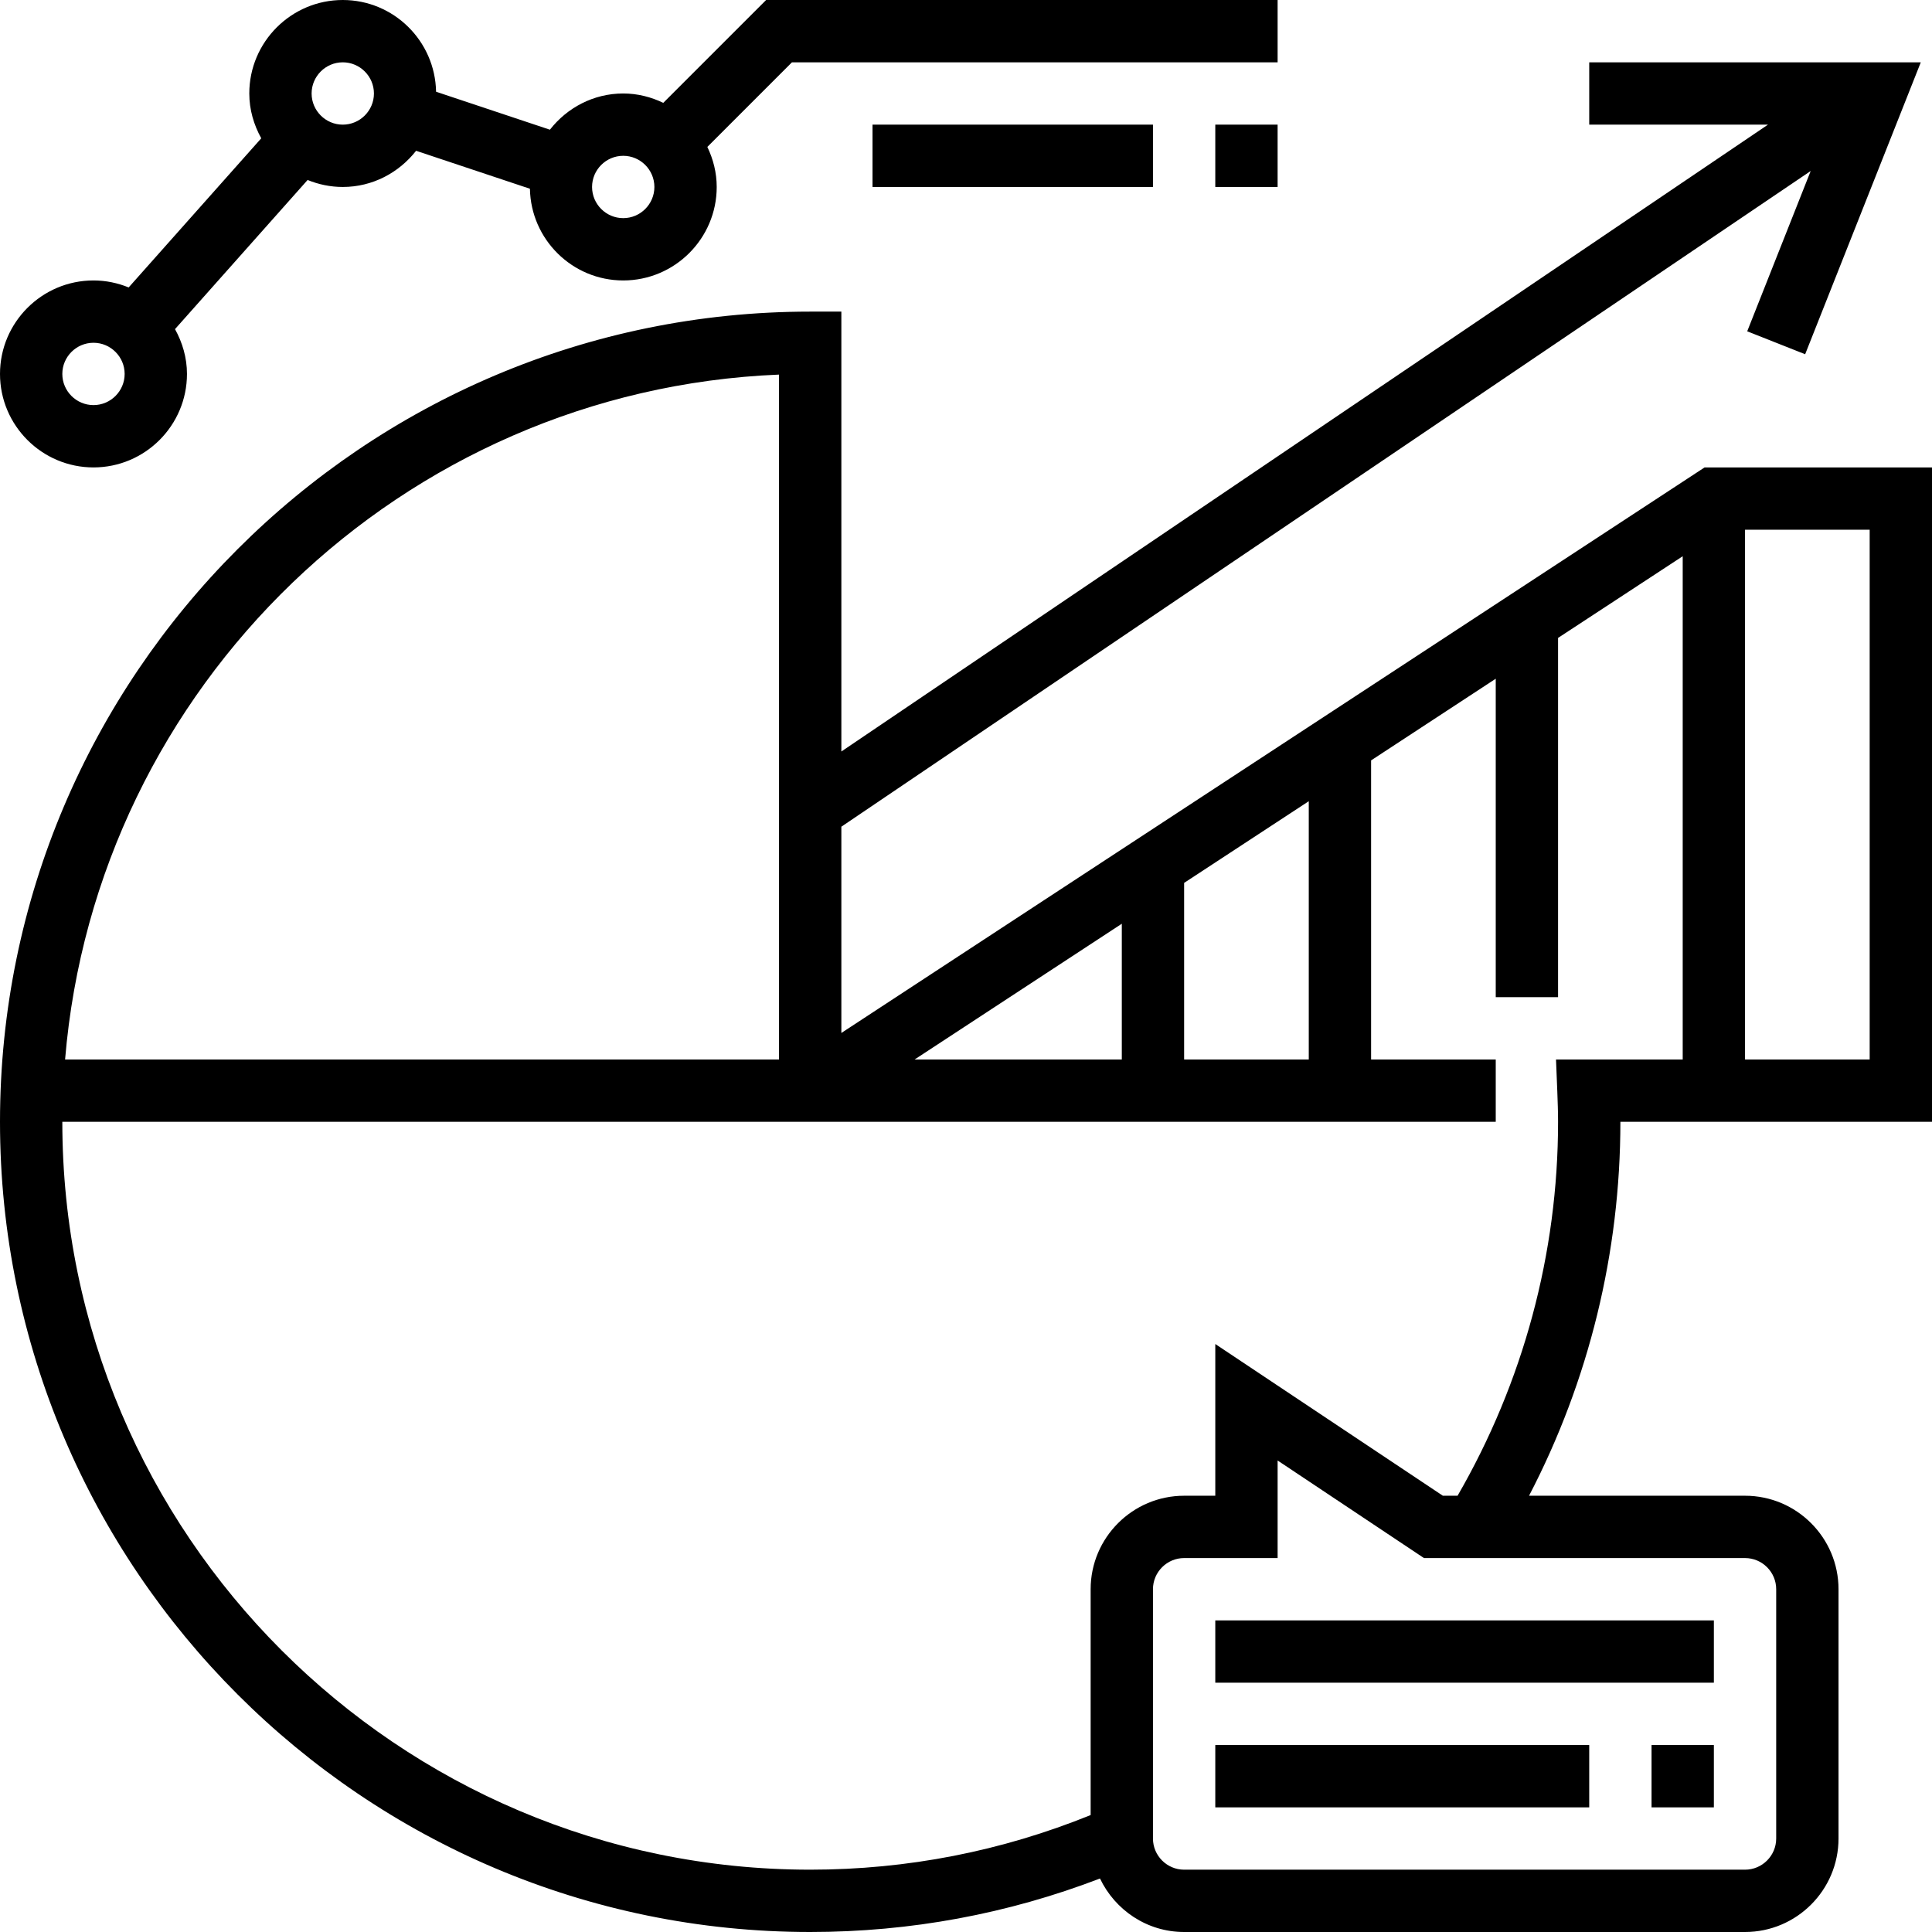 <svg height="496pt" viewBox="0 0 496 496" width="496pt" xmlns="http://www.w3.org/2000/svg"><path d="M496 288V120h-58.383L216 265.191v-52.953L464.855 43.902 448.56 85.055l14.875 5.89L493.12 16H408v16h45.895L216 192.93V80h-8C93.313 80 0 173.313 0 288s93.313 208 208 208c25.71 0 50.688-4.64 74.398-13.734C286.266 490.359 294.457 496 304 496h144c13.23 0 24-10.77 24-24v-64c0-13.23-10.77-24-24-24h-55.45c15.372-29.52 23.45-62.426 23.45-96zm-16-16h-32V136h32zm-176 0v-45.336l32-20.969V272zm-69.191 0L288 237.152V272zM200 96.168V272H16.71C24.657 176.223 103.169 100.152 200 96.168zM456 408v64c0 4.406-3.594 8-8 8H304c-4.406 0-8-3.594-8-8v-64c0-4.406 3.594-8 8-8h24v-25.047L365.574 400H448c4.406 0 8 3.594 8 8zm-81.8-24h-3.774L312 345.047V384h-8c-13.23 0-24 10.77-24 24v57.977C257.145 475.247 232.953 480 208 480c-105.863 0-192-86.137-192-192h368v-16h-32v-76.785l32-20.969V256h16v-92.23l32-20.97V272h-32.527l.336 8.32c.093 2.543.191 5.106.191 7.68 0 33.848-8.969 66.91-25.8 96zM24 120c13.23 0 24-10.77 24-24 0-4.191-1.176-8.07-3.07-11.504l34.039-38.289C81.762 47.344 84.8 48 88 48c7.664 0 14.426-3.68 18.824-9.29l29.223 9.747C136.289 61.473 146.922 72 160 72c13.23 0 24-10.77 24-24 0-3.695-.902-7.152-2.406-10.281L203.313 16H328V0H196.687l-26.406 26.406C167.152 24.902 163.695 24 160 24c-7.664 0-14.434 3.68-18.824 9.297l-29.223-9.746C111.711 10.527 101.078 0 88 0 74.77 0 64 10.77 64 24c0 4.191 1.176 8.07 3.07 11.504L33.031 73.793C30.238 72.656 27.2 72 24 72 10.77 72 0 82.77 0 96s10.77 24 24 24zm136-80c4.406 0 8 3.594 8 8s-3.594 8-8 8-8-3.594-8-8 3.594-8 8-8zM88 16c4.406 0 8 3.594 8 8s-3.594 8-8 8-8-3.594-8-8 3.594-8 8-8zM24 88c4.406 0 8 3.594 8 8s-3.594 8-8 8-8-3.594-8-8 3.594-8 8-8zm0 0"/><path d="M224 32h72v16h-72zm88 0h16v16h-16zm0 416h96v16h-96zm112 0h16v16h-16zm-112-32h128v16H312zm0 0"/></svg>